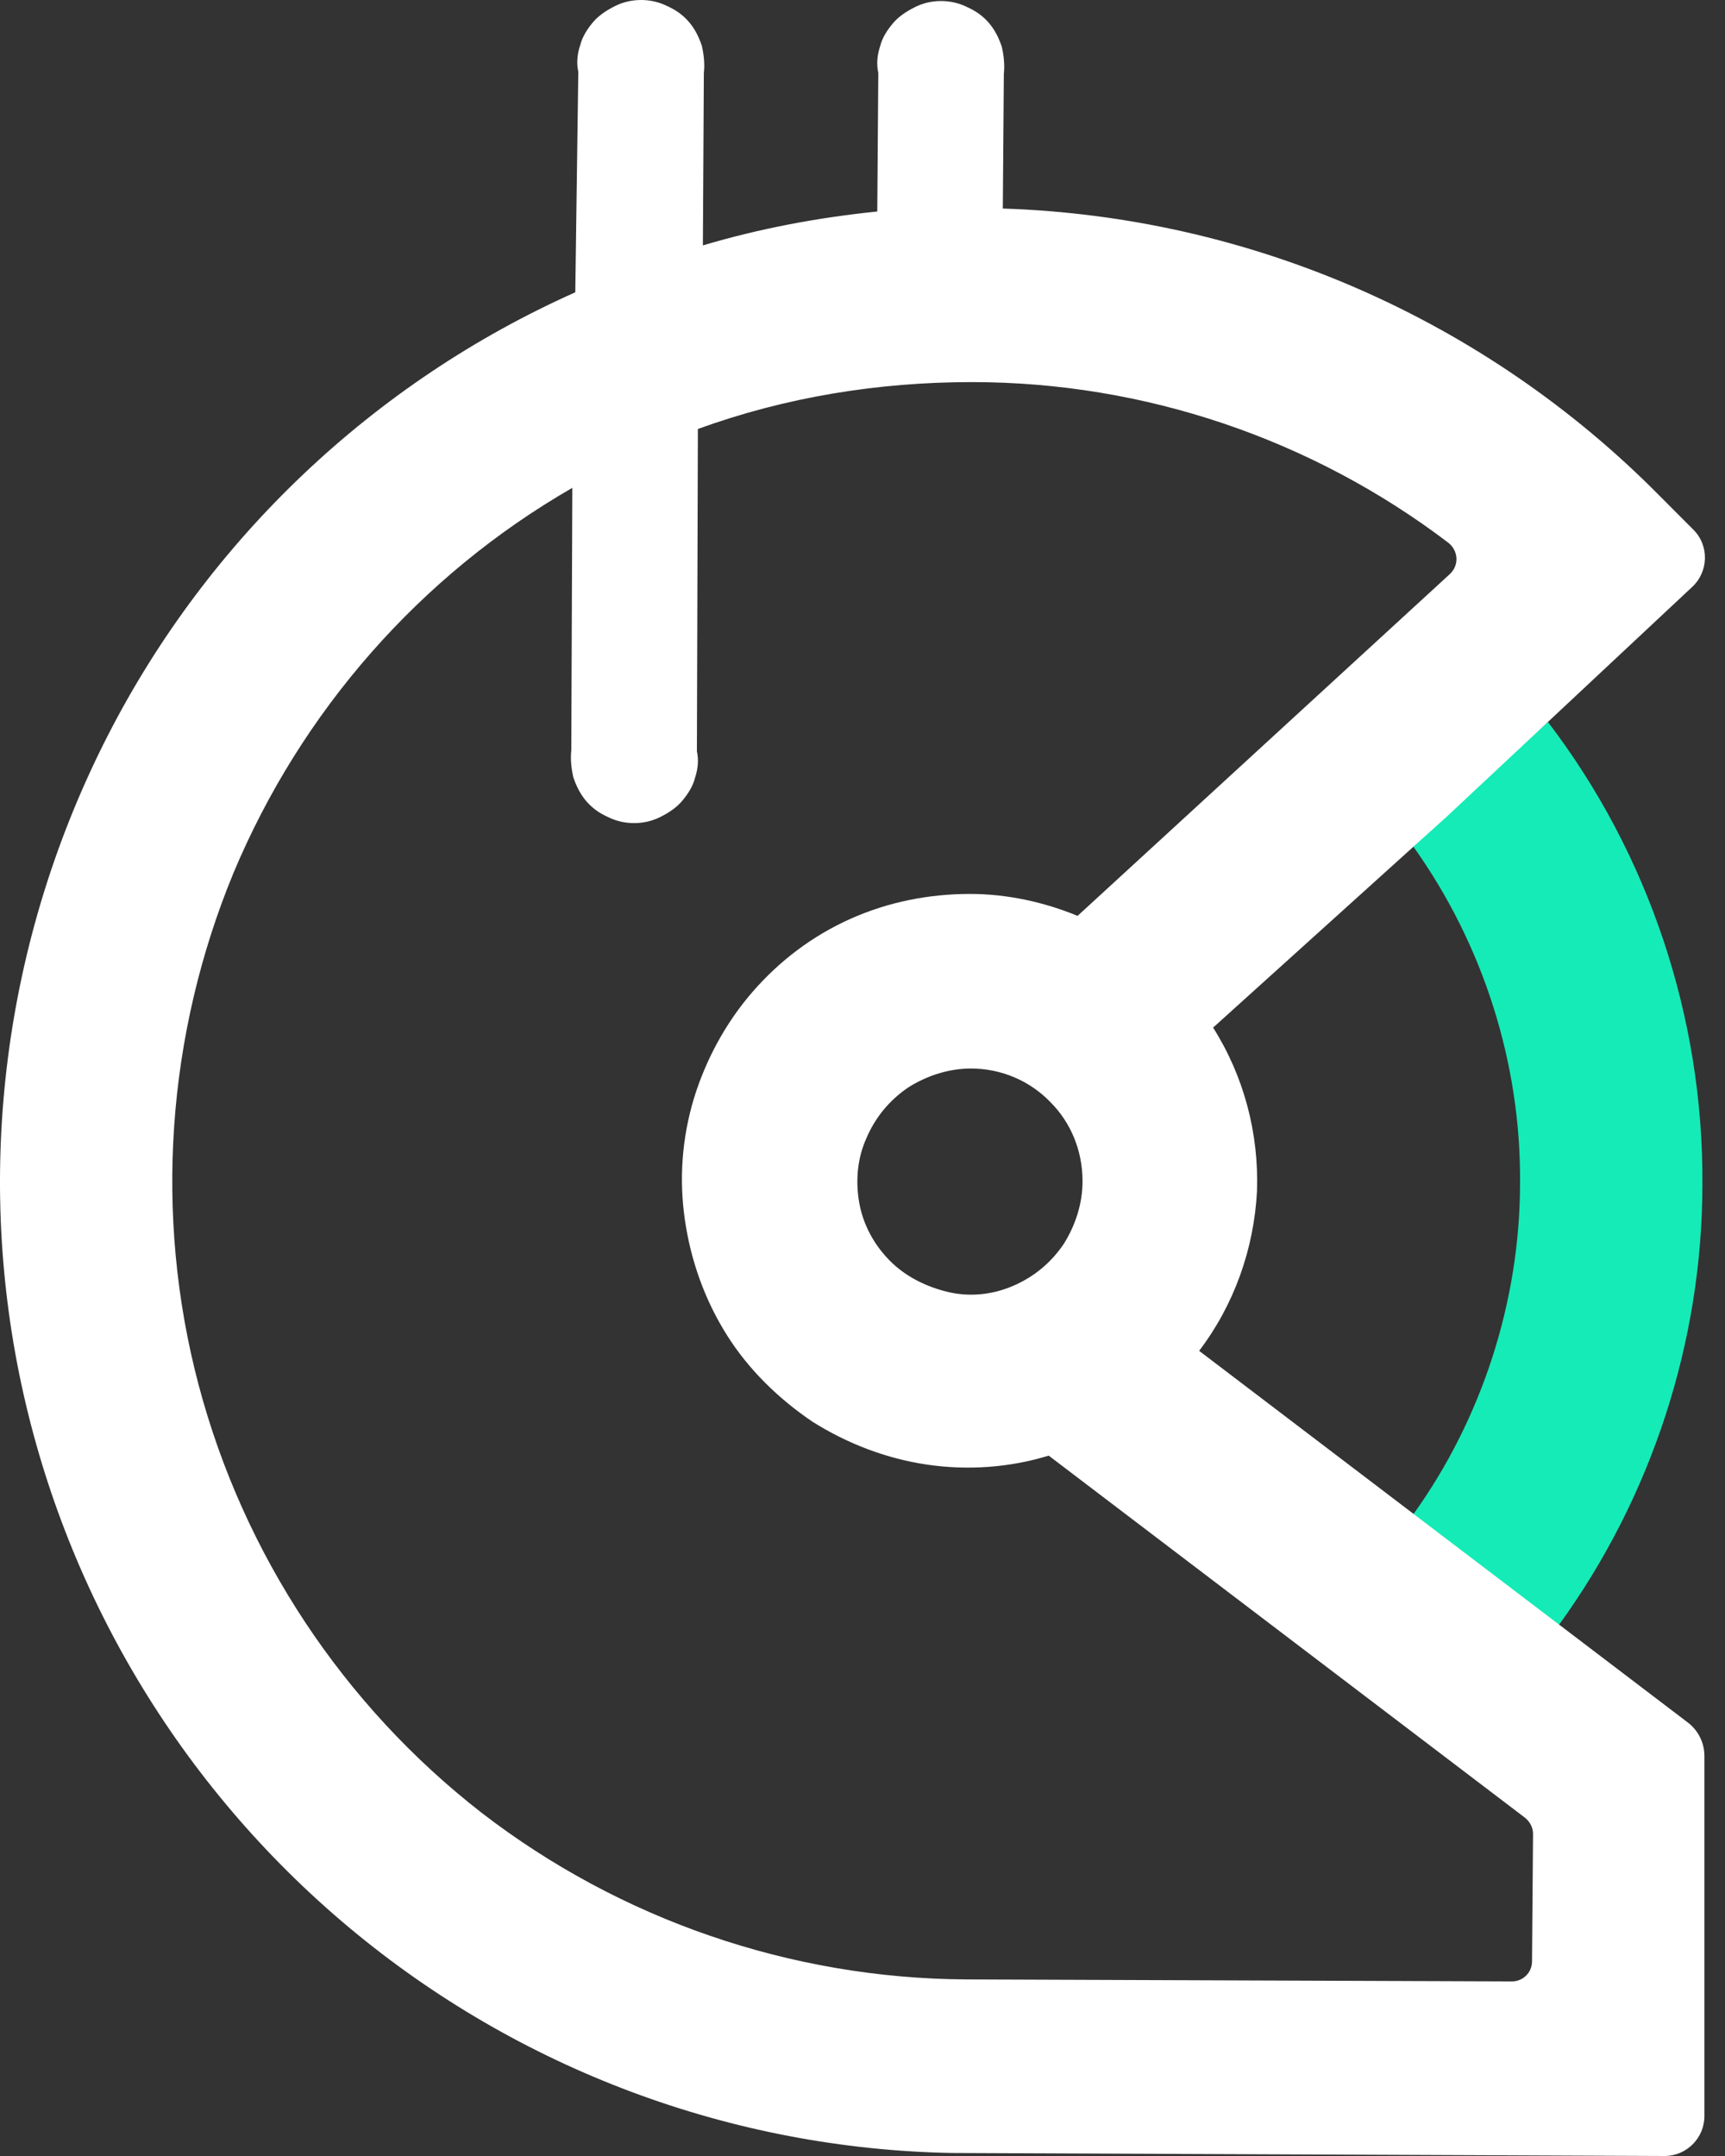 <svg xmlns="http://www.w3.org/2000/svg" width="32" height="40" fill="none" viewBox="0 0 32 40"><rect x="0" y="0" width="32" height="40" fill="#333333" stroke="none"/><path fill="#15EBB7" fill-rule="evenodd" d="M26.22 15.709C27.514 17.523 28.216 19.726 28.198 21.947C28.198 24.131 27.495 26.315 26.22 28.092L28.919 30.147C30.638 27.778 31.581 24.89 31.581 21.965C31.599 18.874 30.583 15.839 28.715 13.395L27.168 14.791L26.22 15.709Z" clip-rule="evenodd"/><path fill="#fff" fill-rule="evenodd" d="M31.323 31.967L22.245 25.062C22.892 24.211 23.262 23.174 23.318 22.101C23.355 21.027 23.077 19.972 22.504 19.065L26.849 15.141L31.397 10.884C31.692 10.606 31.711 10.125 31.415 9.829L30.787 9.199C27.551 5.923 23.188 4.017 18.603 3.869L18.622 1.37C18.64 1.203 18.622 1.037 18.585 0.87C18.529 0.703 18.456 0.555 18.345 0.426C18.234 0.296 18.104 0.204 17.938 0.13C17.79 0.056 17.624 0.019 17.457 0.019C17.291 0.019 17.124 0.056 16.977 0.13C16.829 0.204 16.681 0.296 16.57 0.426C16.459 0.555 16.366 0.703 16.329 0.851C16.274 1.018 16.256 1.185 16.293 1.351L16.274 3.924C15.183 4.035 14.092 4.239 13.039 4.553L13.057 1.351C13.076 1.185 13.057 1.018 13.02 0.851C12.965 0.685 12.891 0.537 12.78 0.407C12.669 0.278 12.54 0.185 12.373 0.111C12.225 0.037 12.059 0 11.893 0C11.726 0 11.56 0.037 11.412 0.111C11.264 0.185 11.116 0.278 11.005 0.407C10.894 0.537 10.802 0.685 10.765 0.833C10.709 1 10.691 1.166 10.728 1.333L10.672 5.423C6.938 7.089 3.869 9.995 2.002 13.642C0.135 17.288 -0.457 21.471 0.356 25.488C1.17 29.505 3.333 33.133 6.476 35.761C9.619 38.39 13.575 39.87 17.66 39.944L30.879 40C31.286 40 31.618 39.667 31.618 39.26V32.578C31.618 32.337 31.508 32.115 31.323 31.967ZM17.919 36.724C14.666 36.705 11.504 35.613 8.935 33.633C6.365 31.634 4.516 28.838 3.684 25.692C2.852 22.545 3.093 19.195 4.331 16.196C5.588 13.198 7.788 10.68 10.617 9.051L10.598 13.919C10.58 14.086 10.598 14.253 10.635 14.419C10.691 14.586 10.765 14.734 10.876 14.864C10.987 14.993 11.116 15.086 11.282 15.16C11.43 15.234 11.597 15.271 11.763 15.271C11.93 15.271 12.096 15.234 12.244 15.16C12.392 15.086 12.54 14.993 12.65 14.864C12.761 14.734 12.854 14.586 12.891 14.438C12.946 14.271 12.965 14.105 12.928 13.938L12.946 7.959C14.573 7.367 16.293 7.089 18.03 7.089C21.229 7.089 24.334 8.144 26.867 10.069C27.052 10.217 27.071 10.477 26.904 10.643L19.99 16.992C19.361 16.733 18.677 16.585 17.993 16.585C17.235 16.585 16.477 16.733 15.775 17.048C15.072 17.362 14.462 17.825 13.963 18.399C13.464 18.973 13.094 19.658 12.872 20.38C12.65 21.12 12.595 21.879 12.706 22.638C12.817 23.397 13.076 24.119 13.482 24.766C13.889 25.414 14.444 25.951 15.072 26.377C15.719 26.784 16.44 27.061 17.198 27.173C17.956 27.284 18.733 27.228 19.454 27.006L28.291 33.725C28.383 33.799 28.439 33.91 28.439 34.021L28.42 36.391C28.42 36.594 28.254 36.761 28.05 36.761L17.919 36.724ZM20.082 21.916C20.082 22.323 19.953 22.73 19.731 23.082C19.491 23.434 19.177 23.693 18.788 23.859C18.4 24.026 17.975 24.063 17.587 23.97C17.198 23.878 16.81 23.693 16.514 23.397C16.218 23.1 16.015 22.73 15.941 22.323C15.867 21.916 15.904 21.49 16.071 21.12C16.237 20.731 16.496 20.416 16.847 20.176C17.198 19.954 17.605 19.824 18.012 19.824C18.566 19.824 19.102 20.046 19.491 20.453C19.86 20.824 20.082 21.342 20.082 21.916Z" clip-rule="evenodd"/></svg>